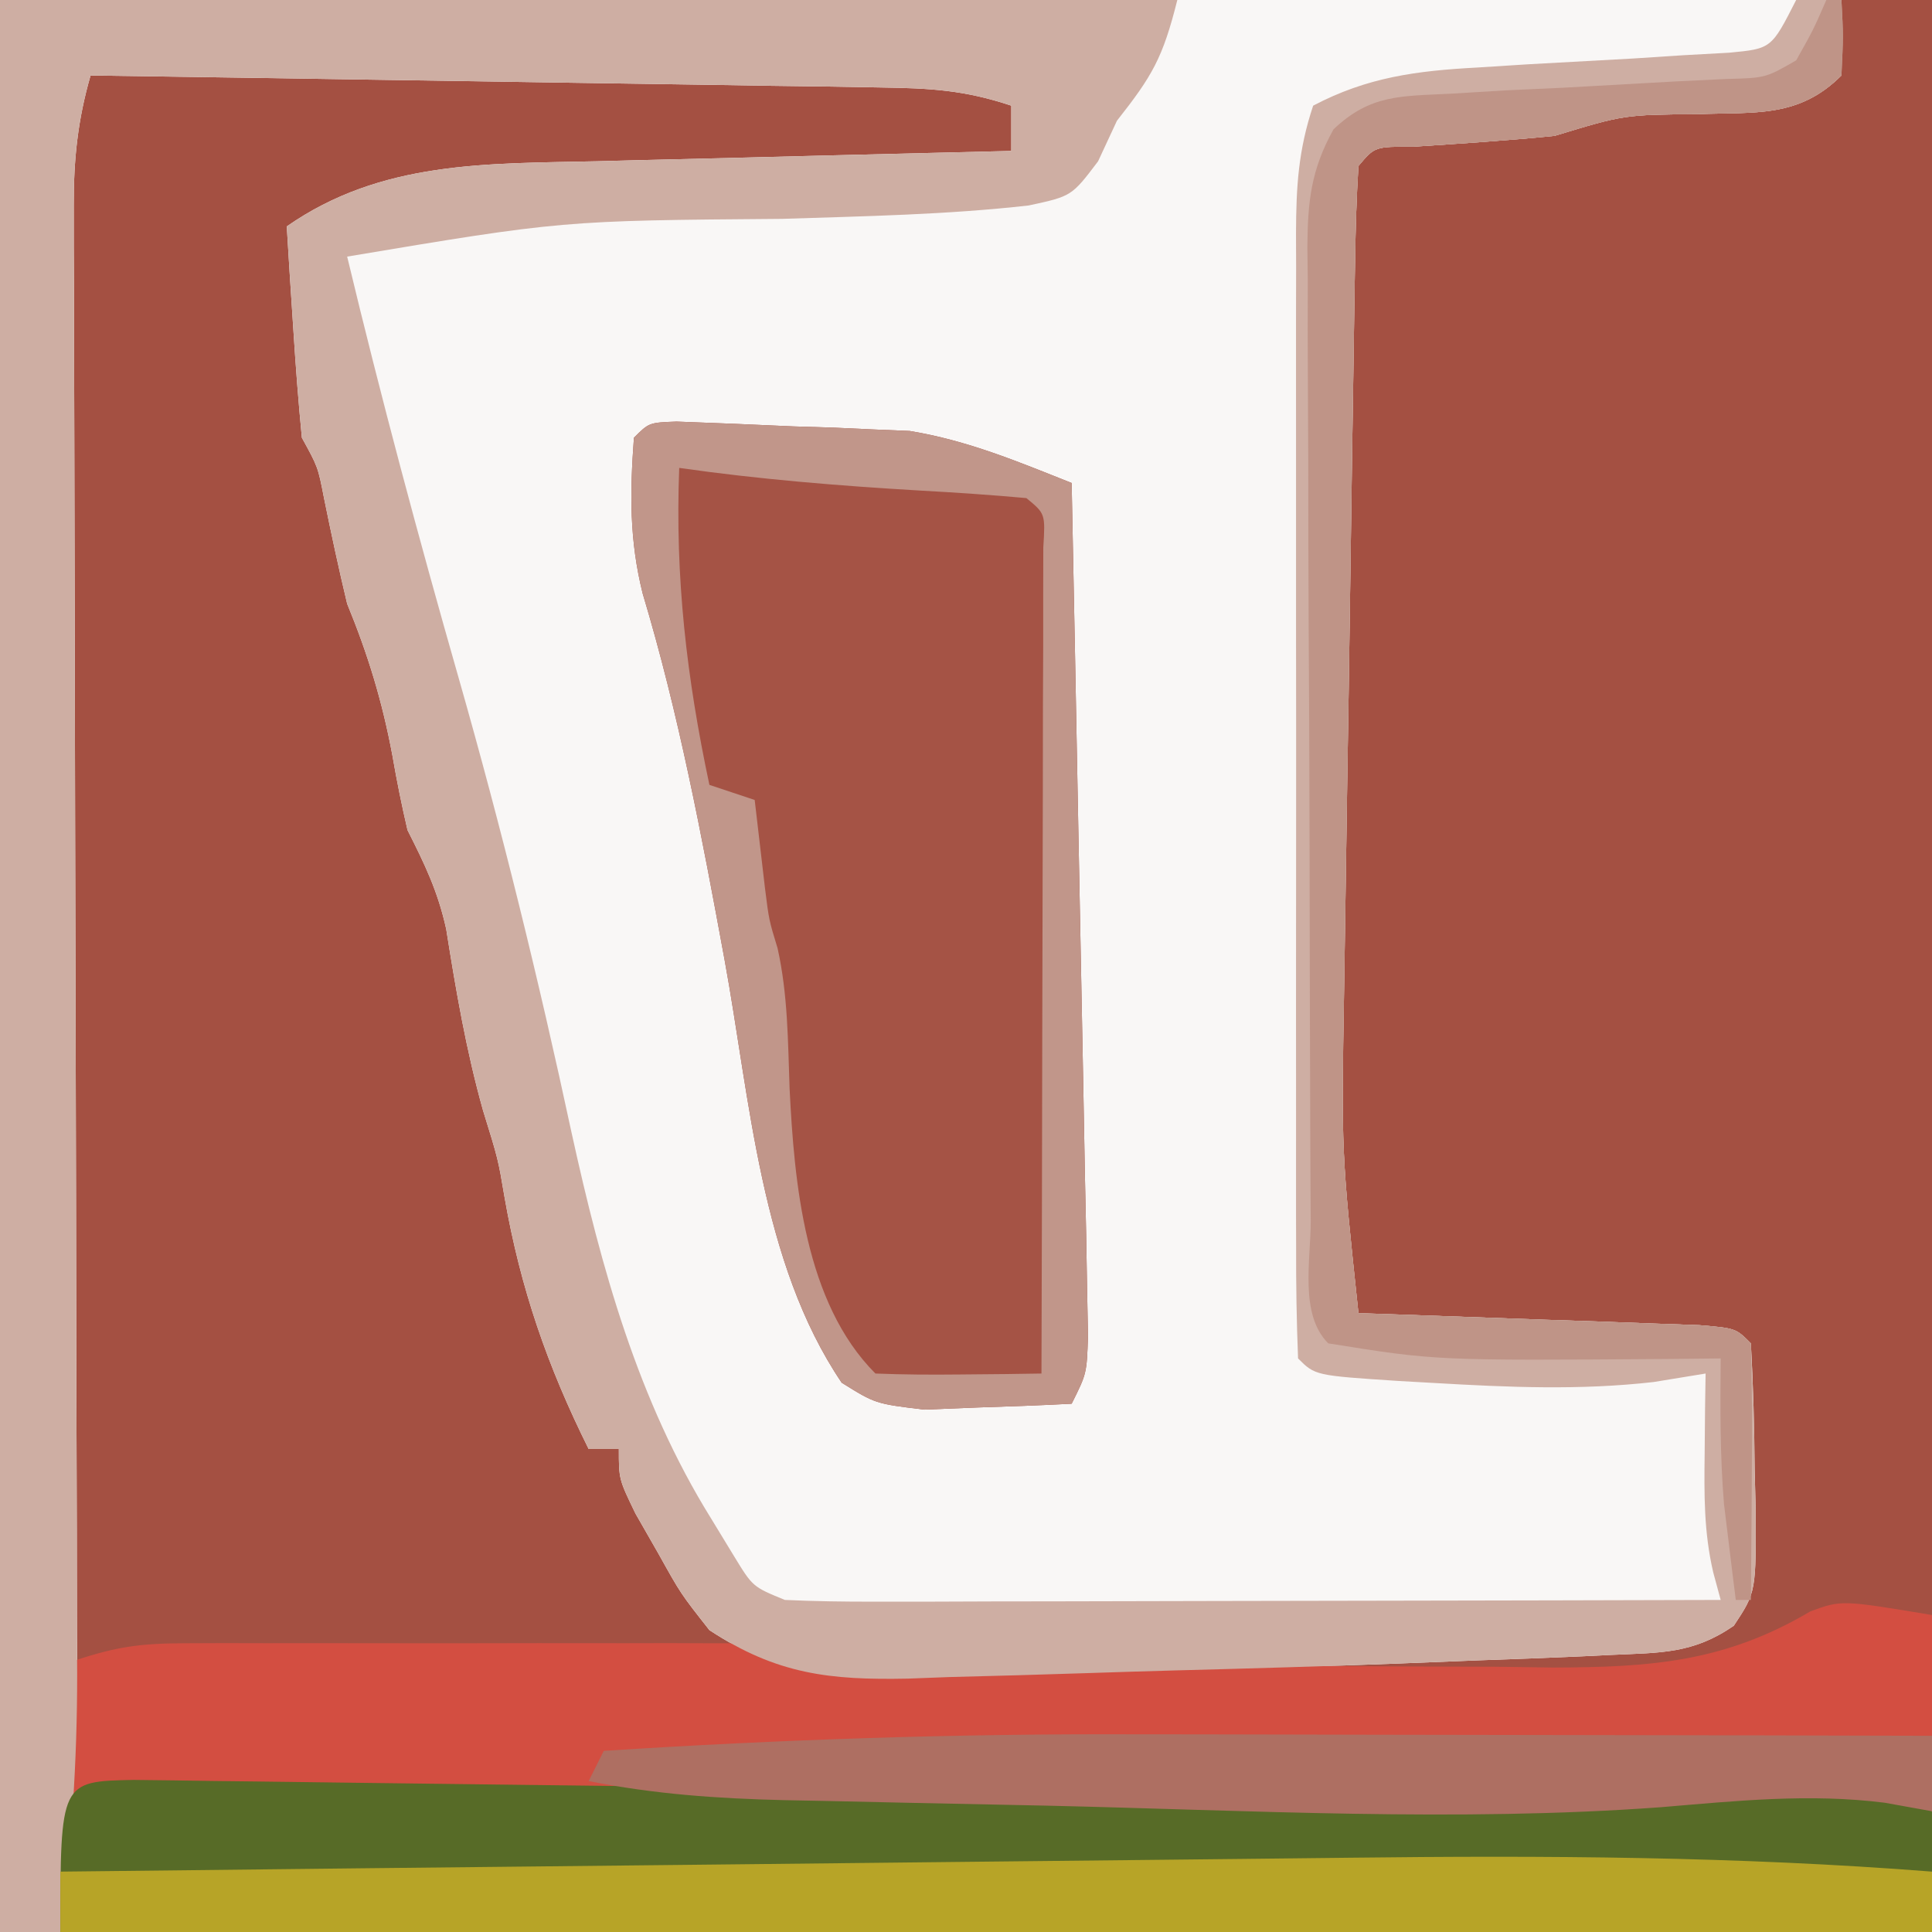 <?xml version="1.0" encoding="iso-8859-1"?>
<svg height="128" version="1.1" width="128" xmlns="http://www.w3.org/2000/svg">
	

	<rect width="100%" height="100%" fill="#333333" stroke="none"/>
	

	<path d="M0 0 C42.24 0 84.48 0 128 0 C128 42.24 128 84.48 128 128 C85.76 128 43.52 128 0 128 C0 85.76 0 43.52 0 0 Z " fill="#A45042" transform="translate(0,0)"/>
	

	<path d="M0 0 C40.26 0 80.52 0 122 0 C122 1.65 122 3.3 122 5 C119.173 7.827 116.294 7.417 112.5 7.562 C107.6 7.602 107.6 7.602 103 9 C99.887 9.314 96.774 9.511 93.652 9.719 C91.08 9.711 91.08 9.711 90 11 C89.871 13.074 89.811 15.151 89.779 17.229 C89.767 17.879 89.756 18.53 89.744 19.2 C89.707 21.364 89.678 23.528 89.648 25.691 C89.625 27.195 89.602 28.699 89.578 30.203 C89.53 33.365 89.485 36.527 89.442 39.689 C89.388 43.725 89.324 47.761 89.257 51.796 C89.207 54.908 89.162 58.02 89.118 61.132 C89.097 62.618 89.074 64.105 89.049 65.591 C88.869 76.333 88.869 76.333 90 87 C91.128 87.038 91.128 87.038 92.279 87.076 C95.665 87.192 99.051 87.314 102.438 87.438 C103.622 87.477 104.806 87.516 106.025 87.557 C107.15 87.599 108.275 87.64 109.434 87.684 C110.476 87.72 111.518 87.757 112.592 87.795 C115 88 115 88 116 89 C116.154 91.805 116.232 94.569 116.25 97.375 C116.271 98.156 116.291 98.937 116.312 99.742 C116.352 105.468 116.352 105.468 114.87 107.708 C112.17 109.573 110.023 109.495 106.754 109.641 C106.106 109.672 105.459 109.704 104.792 109.737 C102.528 109.841 100.265 109.921 98 110 C96.217 110.071 94.435 110.142 92.652 110.213 C87.759 110.398 82.866 110.541 77.972 110.667 C75.933 110.723 73.894 110.785 71.855 110.854 C68.871 110.954 65.887 111.034 62.902 111.109 C61.996 111.144 61.09 111.178 60.156 111.213 C54.983 111.316 51.465 110.936 47 108 C45.102 105.59 45.102 105.59 43.625 102.938 C43.122 102.06 42.62 101.182 42.102 100.277 C41 98 41 98 41 96 C40.34 96 39.68 96 39 96 C36.269 90.511 34.487 85.372 33.43 79.332 C33.002 76.793 33.002 76.793 32 73.562 C30.884 69.586 30.208 65.626 29.562 61.551 C29.012 59.056 28.145 57.263 27 55 C26.617 53.365 26.286 51.717 26 50.062 C25.329 46.466 24.389 43.386 23 40 C22.44 37.671 21.942 35.336 21.465 32.988 C21.067 30.941 21.067 30.941 20 29 C19.77 26.629 19.589 24.253 19.438 21.875 C19.312 19.953 19.312 19.953 19.184 17.992 C19.123 17.005 19.062 16.017 19 15 C25.248 10.645 32.211 10.847 39.559 10.684 C40.348 10.663 41.137 10.642 41.95 10.621 C44.446 10.556 46.942 10.497 49.438 10.438 C51.14 10.394 52.842 10.351 54.545 10.307 C58.697 10.2 62.848 10.099 67 10 C67 9.01 67 8.02 67 7 C63.876 5.959 61.615 5.844 58.335 5.795 C57.174 5.775 56.013 5.755 54.817 5.734 C52.937 5.709 52.937 5.709 51.02 5.684 C49.736 5.663 48.453 5.642 47.131 5.621 C43.723 5.565 40.315 5.516 36.907 5.468 C33.428 5.417 29.95 5.362 26.471 5.307 C19.647 5.199 12.824 5.098 6 5 C5.154 7.94 4.878 10.541 4.886 13.596 C4.887 14.515 4.887 15.433 4.887 16.378 C4.892 17.379 4.897 18.379 4.902 19.409 C4.904 20.468 4.905 21.527 4.907 22.618 C4.911 24.919 4.917 27.219 4.925 29.519 C4.938 33.164 4.944 36.809 4.949 40.454 C4.962 49.51 4.987 58.567 5.01 67.623 C5.03 75.27 5.046 82.916 5.056 90.562 C5.062 94.145 5.075 97.728 5.088 101.312 C5.091 103.522 5.095 105.733 5.098 107.944 C5.103 108.934 5.108 109.924 5.113 110.944 C5.114 116.711 4.742 122.279 4 128 C2.68 128 1.36 128 0 128 C0 85.76 0 43.52 0 0 Z " fill="#F9F7F6" transform="translate(0,0)"/>
	

	<path d="M0 0 C0 6.93 0 13.86 0 21 C-40.92 21 -81.84 21 -124 21 C-124 5 -124 5 -123 3 C-120.236 2.079 -118.594 1.874 -115.744 1.871 C-114.89 1.867 -114.035 1.864 -113.155 1.861 C-112.237 1.863 -111.318 1.865 -110.371 1.867 C-109.426 1.866 -108.48 1.865 -107.506 1.864 C-105.508 1.864 -103.51 1.865 -101.512 1.87 C-98.446 1.875 -95.38 1.87 -92.314 1.863 C-90.375 1.864 -88.436 1.865 -86.496 1.867 C-85.575 1.865 -84.654 1.863 -83.706 1.861 C-82.429 1.866 -82.429 1.866 -81.127 1.871 C-80.376 1.871 -79.626 1.872 -78.853 1.873 C-77 2 -77 2 -75 3 C-73.138 3.111 -71.273 3.159 -69.408 3.177 C-67.65 3.196 -67.65 3.196 -65.856 3.216 C-64.582 3.223 -63.309 3.231 -61.996 3.238 C-60.035 3.25 -60.035 3.25 -58.034 3.263 C-55.259 3.278 -52.484 3.288 -49.709 3.295 C-46.174 3.306 -42.639 3.341 -39.105 3.38 C-35.714 3.413 -32.324 3.417 -28.934 3.426 C-27.674 3.443 -26.414 3.461 -25.116 3.479 C-18.62 3.463 -13.723 3.113 -8.065 -0.238 C-6 -1 -6 -1 0 0 Z " fill="#D34E41" transform="translate(128,107)"/>
	

	<path d="M0 0 C25.74 0 51.48 0 78 0 C77.038 3.848 76.339 5.031 74 8 C73.588 8.887 73.175 9.774 72.75 10.688 C71 13 71 13 68.152 13.613 C62.729 14.226 57.263 14.324 51.812 14.5 C37.262 14.614 37.262 14.614 23 17 C25.246 26.359 27.728 35.622 30.375 44.875 C33.227 54.864 35.691 64.901 37.871 75.058 C39.834 83.991 42.254 92.795 47.125 100.625 C47.623 101.442 48.12 102.26 48.633 103.102 C49.869 105.128 49.869 105.128 52 106 C53.971 106.091 55.945 106.118 57.918 106.114 C59.16 106.113 60.401 106.113 61.679 106.113 C63.039 106.108 64.398 106.103 65.758 106.098 C67.145 106.096 68.532 106.094 69.919 106.093 C73.572 106.09 77.225 106.08 80.878 106.069 C84.605 106.058 88.332 106.054 92.059 106.049 C99.372 106.038 106.686 106.021 114 106 C113.837 105.398 113.674 104.795 113.506 104.175 C112.88 101.484 112.905 99.01 112.938 96.25 C112.947 95.265 112.956 94.28 112.965 93.266 C112.976 92.518 112.988 91.77 113 91 C111.298 91.278 111.298 91.278 109.562 91.562 C104.67 92.12 99.901 91.911 95 91.625 C94.234 91.582 93.467 91.539 92.678 91.494 C87.131 91.131 87.131 91.131 86 90 C85.9 87.521 85.864 85.07 85.871 82.59 C85.868 81.427 85.868 81.427 85.865 80.24 C85.861 77.663 85.864 75.085 85.867 72.508 C85.867 70.723 85.866 68.938 85.864 67.153 C85.863 63.405 85.865 59.657 85.87 55.91 C85.875 51.102 85.872 46.294 85.866 41.487 C85.862 37.798 85.864 34.109 85.866 30.42 C85.867 28.648 85.866 26.875 85.864 25.102 C85.861 22.624 85.865 20.146 85.871 17.668 C85.869 16.933 85.867 16.197 85.864 15.439 C85.877 12.349 86.015 9.956 87 7 C90.599 5.106 93.863 4.689 97.887 4.473 C98.99 4.402 100.092 4.332 101.229 4.26 C103.546 4.128 105.864 4 108.182 3.877 C109.281 3.805 110.379 3.734 111.512 3.66 C112.517 3.605 113.522 3.549 114.557 3.492 C117.359 3.227 117.359 3.227 119 0 C119.99 0 120.98 0 122 0 C122.125 2.375 122.125 2.375 122 5 C119.173 7.827 116.294 7.417 112.5 7.562 C107.6 7.602 107.6 7.602 103 9 C99.887 9.314 96.774 9.511 93.652 9.719 C91.08 9.711 91.08 9.711 90 11 C89.871 13.074 89.811 15.151 89.779 17.229 C89.767 17.879 89.756 18.53 89.744 19.2 C89.707 21.364 89.678 23.528 89.648 25.691 C89.625 27.195 89.602 28.699 89.578 30.203 C89.53 33.365 89.485 36.527 89.442 39.689 C89.388 43.725 89.324 47.761 89.257 51.796 C89.207 54.908 89.162 58.02 89.118 61.132 C89.097 62.618 89.074 64.105 89.049 65.591 C88.869 76.333 88.869 76.333 90 87 C91.128 87.038 91.128 87.038 92.279 87.076 C95.665 87.192 99.051 87.314 102.438 87.438 C103.622 87.477 104.806 87.516 106.025 87.557 C107.15 87.599 108.275 87.64 109.434 87.684 C110.476 87.72 111.518 87.757 112.592 87.795 C115 88 115 88 116 89 C116.154 91.805 116.232 94.569 116.25 97.375 C116.271 98.156 116.291 98.937 116.312 99.742 C116.352 105.468 116.352 105.468 114.87 107.708 C112.17 109.573 110.023 109.495 106.754 109.641 C106.106 109.672 105.459 109.704 104.792 109.737 C102.528 109.841 100.265 109.921 98 110 C96.217 110.071 94.435 110.142 92.652 110.213 C87.759 110.398 82.866 110.541 77.972 110.667 C75.933 110.723 73.894 110.785 71.855 110.854 C68.871 110.954 65.887 111.034 62.902 111.109 C61.996 111.144 61.09 111.178 60.156 111.213 C54.983 111.316 51.465 110.936 47 108 C45.102 105.59 45.102 105.59 43.625 102.938 C43.122 102.06 42.62 101.182 42.102 100.277 C41 98 41 98 41 96 C40.34 96 39.68 96 39 96 C36.269 90.511 34.487 85.372 33.43 79.332 C33.002 76.793 33.002 76.793 32 73.562 C30.884 69.586 30.208 65.626 29.562 61.551 C29.012 59.056 28.145 57.263 27 55 C26.617 53.365 26.286 51.717 26 50.062 C25.329 46.466 24.389 43.386 23 40 C22.44 37.671 21.942 35.336 21.465 32.988 C21.067 30.941 21.067 30.941 20 29 C19.77 26.629 19.589 24.253 19.438 21.875 C19.312 19.953 19.312 19.953 19.184 17.992 C19.123 17.005 19.062 16.017 19 15 C25.248 10.645 32.211 10.847 39.559 10.684 C40.348 10.663 41.137 10.642 41.95 10.621 C44.446 10.556 46.942 10.497 49.438 10.438 C51.14 10.394 52.842 10.351 54.545 10.307 C58.697 10.2 62.848 10.099 67 10 C67 9.01 67 8.02 67 7 C63.876 5.959 61.615 5.844 58.335 5.795 C57.174 5.775 56.013 5.755 54.817 5.734 C52.937 5.709 52.937 5.709 51.02 5.684 C49.736 5.663 48.453 5.642 47.131 5.621 C43.723 5.565 40.315 5.516 36.907 5.468 C33.428 5.417 29.95 5.362 26.471 5.307 C19.647 5.199 12.824 5.098 6 5 C5.154 7.94 4.878 10.541 4.886 13.596 C4.887 14.515 4.887 15.433 4.887 16.378 C4.892 17.379 4.897 18.379 4.902 19.409 C4.904 20.468 4.905 21.527 4.907 22.618 C4.911 24.919 4.917 27.219 4.925 29.519 C4.938 33.164 4.944 36.809 4.949 40.454 C4.962 49.51 4.987 58.567 5.01 67.623 C5.03 75.27 5.046 82.916 5.056 90.562 C5.062 94.145 5.075 97.728 5.088 101.312 C5.091 103.522 5.095 105.733 5.098 107.944 C5.103 108.934 5.108 109.924 5.113 110.944 C5.114 116.711 4.742 122.279 4 128 C2.68 128 1.36 128 0 128 C0 85.76 0 43.52 0 0 Z " fill="#CEAEA3" transform="translate(0,0)"/>
	

	<path d="M0 0 C2.581 0.093 5.16 0.199 7.74 0.319 C8.622 0.346 9.505 0.373 10.414 0.401 C11.286 0.441 12.158 0.481 13.056 0.522 C13.846 0.555 14.636 0.588 15.449 0.621 C19.268 1.249 22.583 2.638 26.177 4.069 C26.331 11.727 26.479 19.385 26.62 27.044 C26.686 30.599 26.754 34.155 26.826 37.711 C26.908 41.796 26.983 45.882 27.056 49.968 C27.083 51.248 27.11 52.528 27.138 53.847 C27.158 55.028 27.179 56.209 27.199 57.426 C27.219 58.47 27.239 59.514 27.26 60.589 C27.177 63.069 27.177 63.069 26.177 65.069 C24.095 65.178 22.011 65.255 19.927 65.319 C18.767 65.366 17.607 65.412 16.412 65.46 C13.177 65.069 13.177 65.069 10.943 63.679 C5.559 55.721 4.882 44.915 3.177 35.632 C1.673 27.455 0.149 19.354 -2.247 11.38 C-3.13 7.835 -3.092 4.704 -2.823 1.069 C-1.823 0.069 -1.823 0.069 0 0 Z " fill="#A55345" transform="translate(44.823,27.931)"/>
	

	<path d="M0 0 C1.761 0.018 3.523 0.042 5.284 0.07 C6.244 0.081 7.203 0.092 8.192 0.104 C10.286 0.129 12.38 0.156 14.475 0.186 C17.802 0.232 21.129 0.272 24.456 0.311 C32.735 0.407 41.014 0.514 49.293 0.622 C56.263 0.713 63.233 0.8 70.204 0.879 C73.458 0.918 76.712 0.964 79.967 1.011 C90.01 1.135 99.895 1.081 109.898 0.104 C113.408 0.073 115.91 0.783 119.153 2.076 C119.153 4.716 119.153 7.356 119.153 10.076 C78.233 10.076 37.313 10.076 -4.847 10.076 C-4.847 0.095 -4.847 0.095 0 0 Z " fill="#576B27" transform="translate(8.847,117.924)"/>
	

	

	<path d="M0 0 C0 1.32 0 2.64 0 4 C-40.92 4 -81.84 4 -124 4 C-124 2.68 -124 1.36 -124 0 C-110.343 -0.155 -96.685 -0.303 -83.028 -0.443 C-76.684 -0.508 -70.341 -0.576 -63.998 -0.648 C-57.864 -0.718 -51.73 -0.782 -45.596 -0.843 C-43.269 -0.867 -40.941 -0.892 -38.613 -0.921 C-25.693 -1.075 -12.886 -1.013 0 0 Z " fill="#B7A427" transform="translate(128,124)"/>
	

	

	<path d="M0 0 C2.581 0.093 5.16 0.199 7.74 0.319 C8.622 0.346 9.505 0.373 10.414 0.401 C11.286 0.441 12.158 0.481 13.056 0.522 C13.846 0.555 14.636 0.588 15.449 0.621 C19.268 1.249 22.583 2.638 26.177 4.069 C26.331 11.727 26.479 19.385 26.62 27.044 C26.686 30.599 26.754 34.155 26.826 37.711 C26.908 41.796 26.983 45.882 27.056 49.968 C27.083 51.248 27.11 52.528 27.138 53.847 C27.158 55.028 27.179 56.209 27.199 57.426 C27.219 58.47 27.239 59.514 27.26 60.589 C27.177 63.069 27.177 63.069 26.177 65.069 C24.095 65.178 22.011 65.255 19.927 65.319 C18.767 65.366 17.607 65.412 16.412 65.46 C13.177 65.069 13.177 65.069 10.943 63.679 C5.559 55.721 4.882 44.915 3.177 35.632 C1.673 27.455 0.149 19.354 -2.247 11.38 C-3.13 7.835 -3.092 4.704 -2.823 1.069 C-1.823 0.069 -1.823 0.069 0 0 Z M0.177 3.069 C-0.106 10.319 0.668 16.979 2.177 24.069 C3.167 24.399 4.157 24.729 5.177 25.069 C5.405 27.022 5.633 28.976 5.861 30.929 C6.125 33.034 6.125 33.034 6.693 34.89 C7.38 37.982 7.376 41.031 7.49 44.194 C7.8 50.425 8.494 58.386 13.177 63.069 C15.03 63.142 16.886 63.153 18.74 63.132 C19.752 63.123 20.764 63.114 21.806 63.104 C22.589 63.093 23.371 63.081 24.177 63.069 C24.201 55.655 24.218 48.24 24.229 40.826 C24.235 37.383 24.242 33.94 24.253 30.498 C24.266 26.544 24.271 22.59 24.275 18.636 C24.28 17.394 24.285 16.152 24.291 14.873 C24.291 13.732 24.291 12.591 24.291 11.415 C24.293 10.405 24.295 9.395 24.298 8.354 C24.435 6.104 24.435 6.104 23.177 5.069 C20.827 4.856 18.471 4.699 16.115 4.569 C10.767 4.255 5.482 3.827 0.177 3.069 Z " fill="#C1968A" transform="translate(44.823,27.931)"/>
	

	<path d="M0 0 C1.544 0.002 3.087 0.003 4.631 0.004 C8.626 0.008 12.62 0.018 16.615 0.029 C20.719 0.039 24.822 0.044 28.926 0.049 C36.927 0.059 44.928 0.076 52.93 0.098 C52.93 1.748 52.93 3.398 52.93 5.098 C51.898 4.912 50.867 4.726 49.805 4.535 C44.796 3.904 39.984 4.41 34.971 4.83 C21.463 5.823 7.708 5.031 -5.822 4.725 C-8.792 4.659 -11.762 4.6 -14.732 4.541 C-16.641 4.499 -18.549 4.457 -20.457 4.414 C-21.774 4.389 -21.774 4.389 -23.118 4.363 C-27.53 4.257 -31.726 3.967 -36.07 3.098 C-35.74 2.438 -35.41 1.778 -35.07 1.098 C-23.365 0.342 -11.728 -0.043 0 0 Z " fill="#AE6F62" transform="translate(75.07,114.902)"/>
	

	

	<path d="M0 0 C0.33 0 0.66 0 1 0 C1.125 2.375 1.125 2.375 1 5 C-1.827 7.827 -4.706 7.417 -8.5 7.562 C-13.4 7.602 -13.4 7.602 -18 9 C-21.113 9.314 -24.226 9.511 -27.348 9.719 C-29.92 9.711 -29.92 9.711 -31 11 C-31.129 13.074 -31.189 15.151 -31.221 17.229 C-31.233 17.879 -31.244 18.53 -31.256 19.2 C-31.293 21.364 -31.322 23.528 -31.352 25.691 C-31.375 27.195 -31.398 28.699 -31.422 30.203 C-31.47 33.365 -31.515 36.527 -31.558 39.689 C-31.612 43.725 -31.676 47.761 -31.743 51.796 C-31.793 54.908 -31.838 58.02 -31.882 61.132 C-31.903 62.618 -31.926 64.105 -31.951 65.591 C-32.131 76.333 -32.131 76.333 -31 87 C-29.872 87.038 -29.872 87.038 -28.721 87.076 C-25.335 87.192 -21.949 87.314 -18.562 87.438 C-17.378 87.477 -16.194 87.516 -14.975 87.557 C-13.85 87.599 -12.725 87.64 -11.566 87.684 C-10.524 87.72 -9.482 87.757 -8.408 87.795 C-6 88 -6 88 -5 89 C-4.927 91.863 -4.908 94.701 -4.938 97.562 C-4.942 98.369 -4.947 99.175 -4.951 100.006 C-4.963 102.004 -4.981 104.002 -5 106 C-5.33 106 -5.66 106 -6 106 C-6.172 104.646 -6.337 103.292 -6.5 101.938 C-6.593 101.183 -6.686 100.429 -6.781 99.652 C-7.047 96.428 -7.032 93.234 -7 90 C-8.123 90.012 -9.246 90.023 -10.402 90.035 C-25.861 90.147 -25.861 90.147 -33 89 C-34.921 87.079 -34.157 83.5 -34.161 80.882 C-34.166 80.137 -34.171 79.392 -34.176 78.625 C-34.191 76.15 -34.198 73.674 -34.203 71.199 C-34.209 69.484 -34.215 67.769 -34.22 66.053 C-34.231 62.451 -34.237 58.849 -34.24 55.246 C-34.246 50.629 -34.27 46.012 -34.298 41.395 C-34.317 37.85 -34.322 34.304 -34.324 30.759 C-34.327 29.057 -34.335 27.354 -34.348 25.652 C-34.365 23.27 -34.363 20.889 -34.356 18.507 C-34.366 17.803 -34.375 17.098 -34.384 16.373 C-34.358 13.323 -34.144 11.259 -32.652 8.57 C-30.204 6.244 -28.2 6.378 -24.871 6.207 C-23.672 6.134 -22.472 6.061 -21.236 5.986 C-19.356 5.9 -19.356 5.9 -17.438 5.812 C-14.957 5.676 -12.476 5.537 -9.996 5.395 C-8.895 5.341 -7.793 5.288 -6.658 5.234 C-4.027 5.166 -4.027 5.166 -2 4 C-0.866 1.983 -0.866 1.983 0 0 Z " fill="#BF9487" transform="translate(121,0)"/>
	

	

	

	

	

	

	

	

	

	

	

	

	

	

	

	

	

	

	

	

	

	

	

	

	

	

	

	

</svg>
